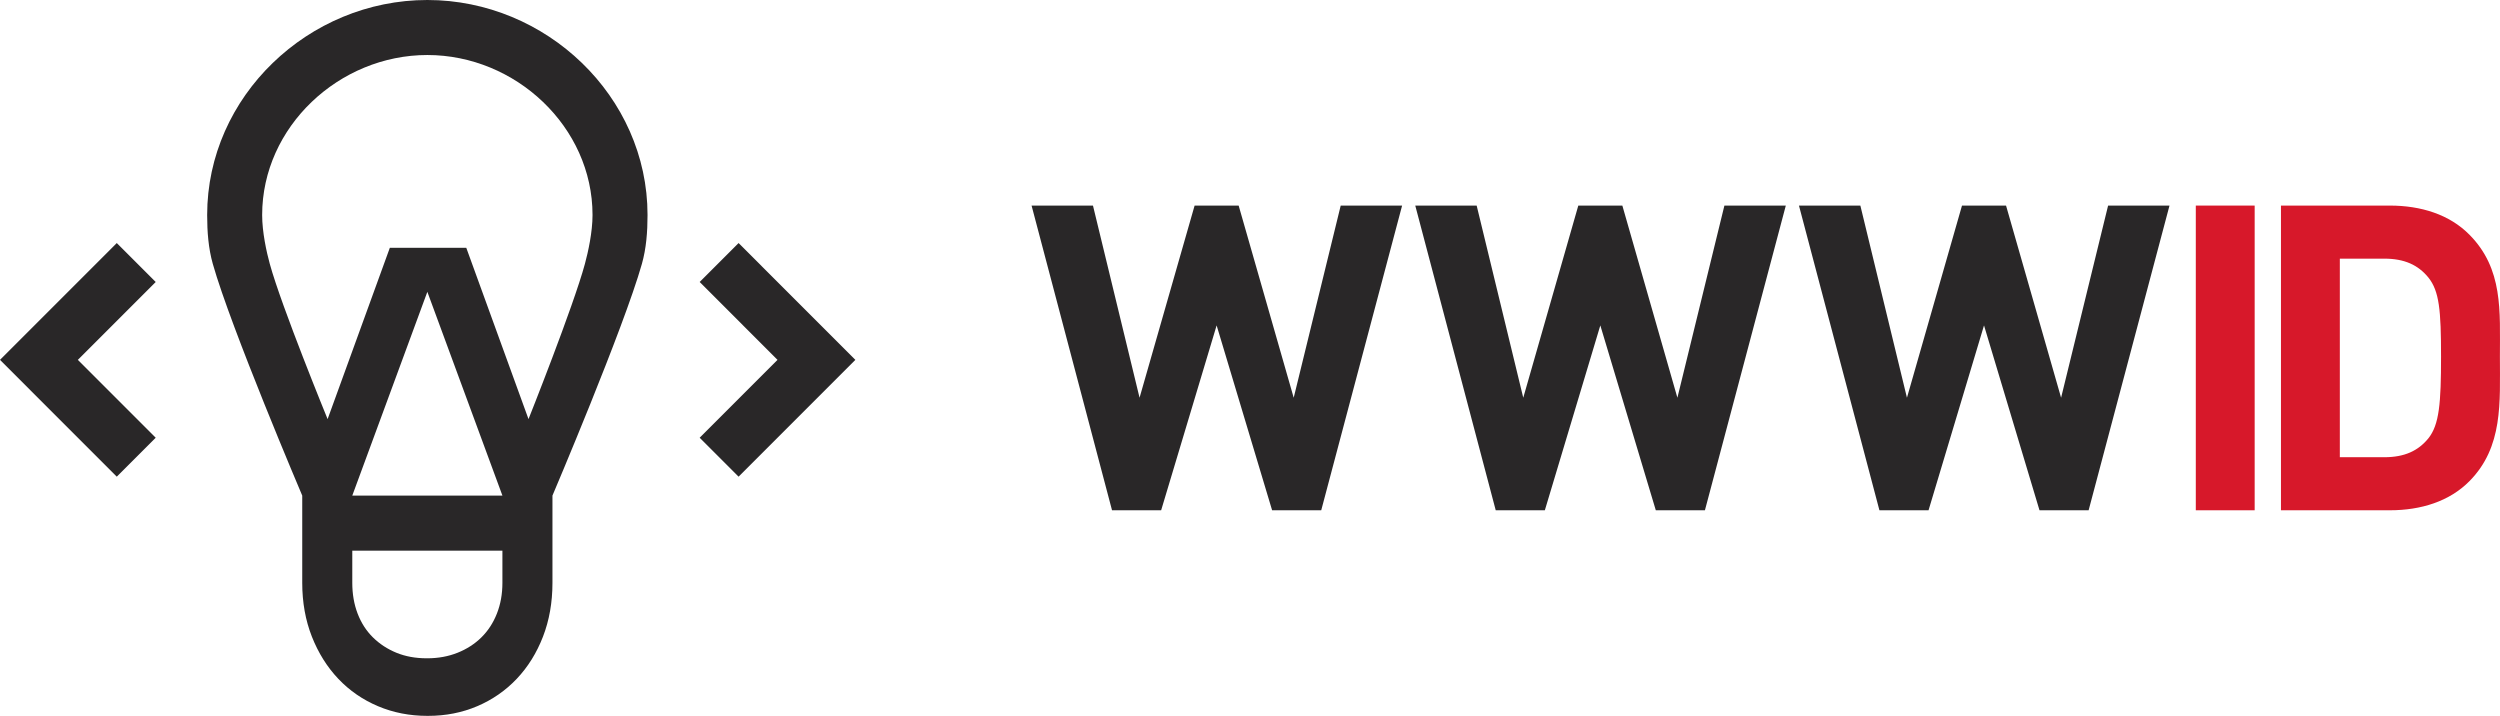 <svg width="681" height="195" viewBox="0 0 681 195" fill="none" xmlns="http://www.w3.org/2000/svg">
<path fill-rule="evenodd" clip-rule="evenodd" d="M598.136 56H614.17V139H598.136V56Z" fill="#D7182A"/>
<path fill-rule="evenodd" clip-rule="evenodd" d="M661.48 75.584C658.711 72.204 655.02 70.455 649.481 70.455H637.37V124.547H649.481C655.02 124.547 658.711 122.796 661.48 119.417C664.478 115.685 664.94 109.74 664.94 97.151C664.94 84.559 664.478 79.314 661.48 75.584ZM672.668 131.073C667.247 136.555 659.517 139 650.981 139H621.334V56H650.981C659.517 56 667.247 58.447 672.668 63.927C681.898 73.253 680.974 84.677 680.974 97.151C680.974 109.624 681.898 121.748 672.668 131.073Z" fill="#D7182A"/>
<path fill-rule="evenodd" clip-rule="evenodd" d="M359.903 139H346.523L331.409 88.641L316.297 139H302.917L281 56H297.725L310.416 108.343L325.412 56H337.409L352.405 108.343L365.21 56H381.935L359.903 139Z" fill="#292728"/>
<path fill-rule="evenodd" clip-rule="evenodd" d="M464.421 139H451.041L435.927 88.641L420.815 139H407.437L385.517 56H402.243L414.934 108.343L429.929 56H441.927L456.922 108.343L469.727 56H486.455L464.421 139Z" fill="#292728"/>
<path fill-rule="evenodd" clip-rule="evenodd" d="M568.94 139H555.56L540.446 88.641L525.334 139H511.954L490.037 56H506.762L519.453 108.343L534.448 56H546.446L561.442 108.343L574.247 56H590.972L568.94 139Z" fill="#292728"/>
<path fill-rule="evenodd" clip-rule="evenodd" d="M31.81 66.207L0 98.026L31.81 129.845L42.412 119.239L21.206 98.026L42.412 76.813L31.81 66.207Z" fill="#292728"/>
<path fill-rule="evenodd" clip-rule="evenodd" d="M201.192 66.207L190.588 76.813L211.794 98.026L190.588 119.239L201.192 129.845L233 98.026L201.192 66.207Z" fill="#292728"/>
<path fill-rule="evenodd" clip-rule="evenodd" d="M159.329 71.88C156.181 83.519 143.966 114.165 143.966 114.165L127.014 67.499H106.192L89.24 114.165C89.24 114.165 76.69 83.534 73.49 71.88C72.597 68.634 71.411 63.21 71.411 58.57C71.411 34.539 92.386 14.986 116.41 14.986C140.433 14.986 161.406 34.539 161.406 58.57C161.406 63.21 160.21 68.63 159.329 71.88ZM95.962 134.998L116.41 79.495L136.859 134.998H95.962ZM136.857 158.767C136.857 161.818 136.354 164.609 135.353 167.143C134.353 169.675 132.947 171.831 131.138 173.619C129.33 175.404 127.166 176.8 124.645 177.808C122.127 178.815 119.381 179.318 116.408 179.318H116.215C113.179 179.318 110.433 178.815 107.977 177.808C105.521 176.8 103.391 175.404 101.581 173.619C99.772 171.831 98.384 169.675 97.415 167.143C96.445 164.609 95.962 161.818 95.962 158.767V149.999H136.857V158.767ZM116.41 0C84.072 0 56.43 26.222 56.43 58.57C56.43 63.151 56.774 67.655 57.967 71.88C62.888 89.297 82.328 134.998 82.328 134.998H82.33V158.767C82.33 164.09 83.207 168.977 84.958 173.425C86.713 177.872 89.113 181.703 92.165 184.919C95.215 188.134 98.817 190.614 102.972 192.37C107.126 194.123 111.605 195 116.408 195H116.605C121.406 195 125.869 194.123 129.992 192.37C134.113 190.614 137.7 188.134 140.751 184.919C143.801 181.703 146.187 177.872 147.908 173.425C149.627 168.977 150.489 164.09 150.489 158.767V134.998C150.489 134.998 169.932 89.297 174.852 71.88C176.046 67.655 176.389 63.151 176.389 58.57C176.389 26.222 148.745 0 116.41 0Z" fill="#292728"/>
</svg>
